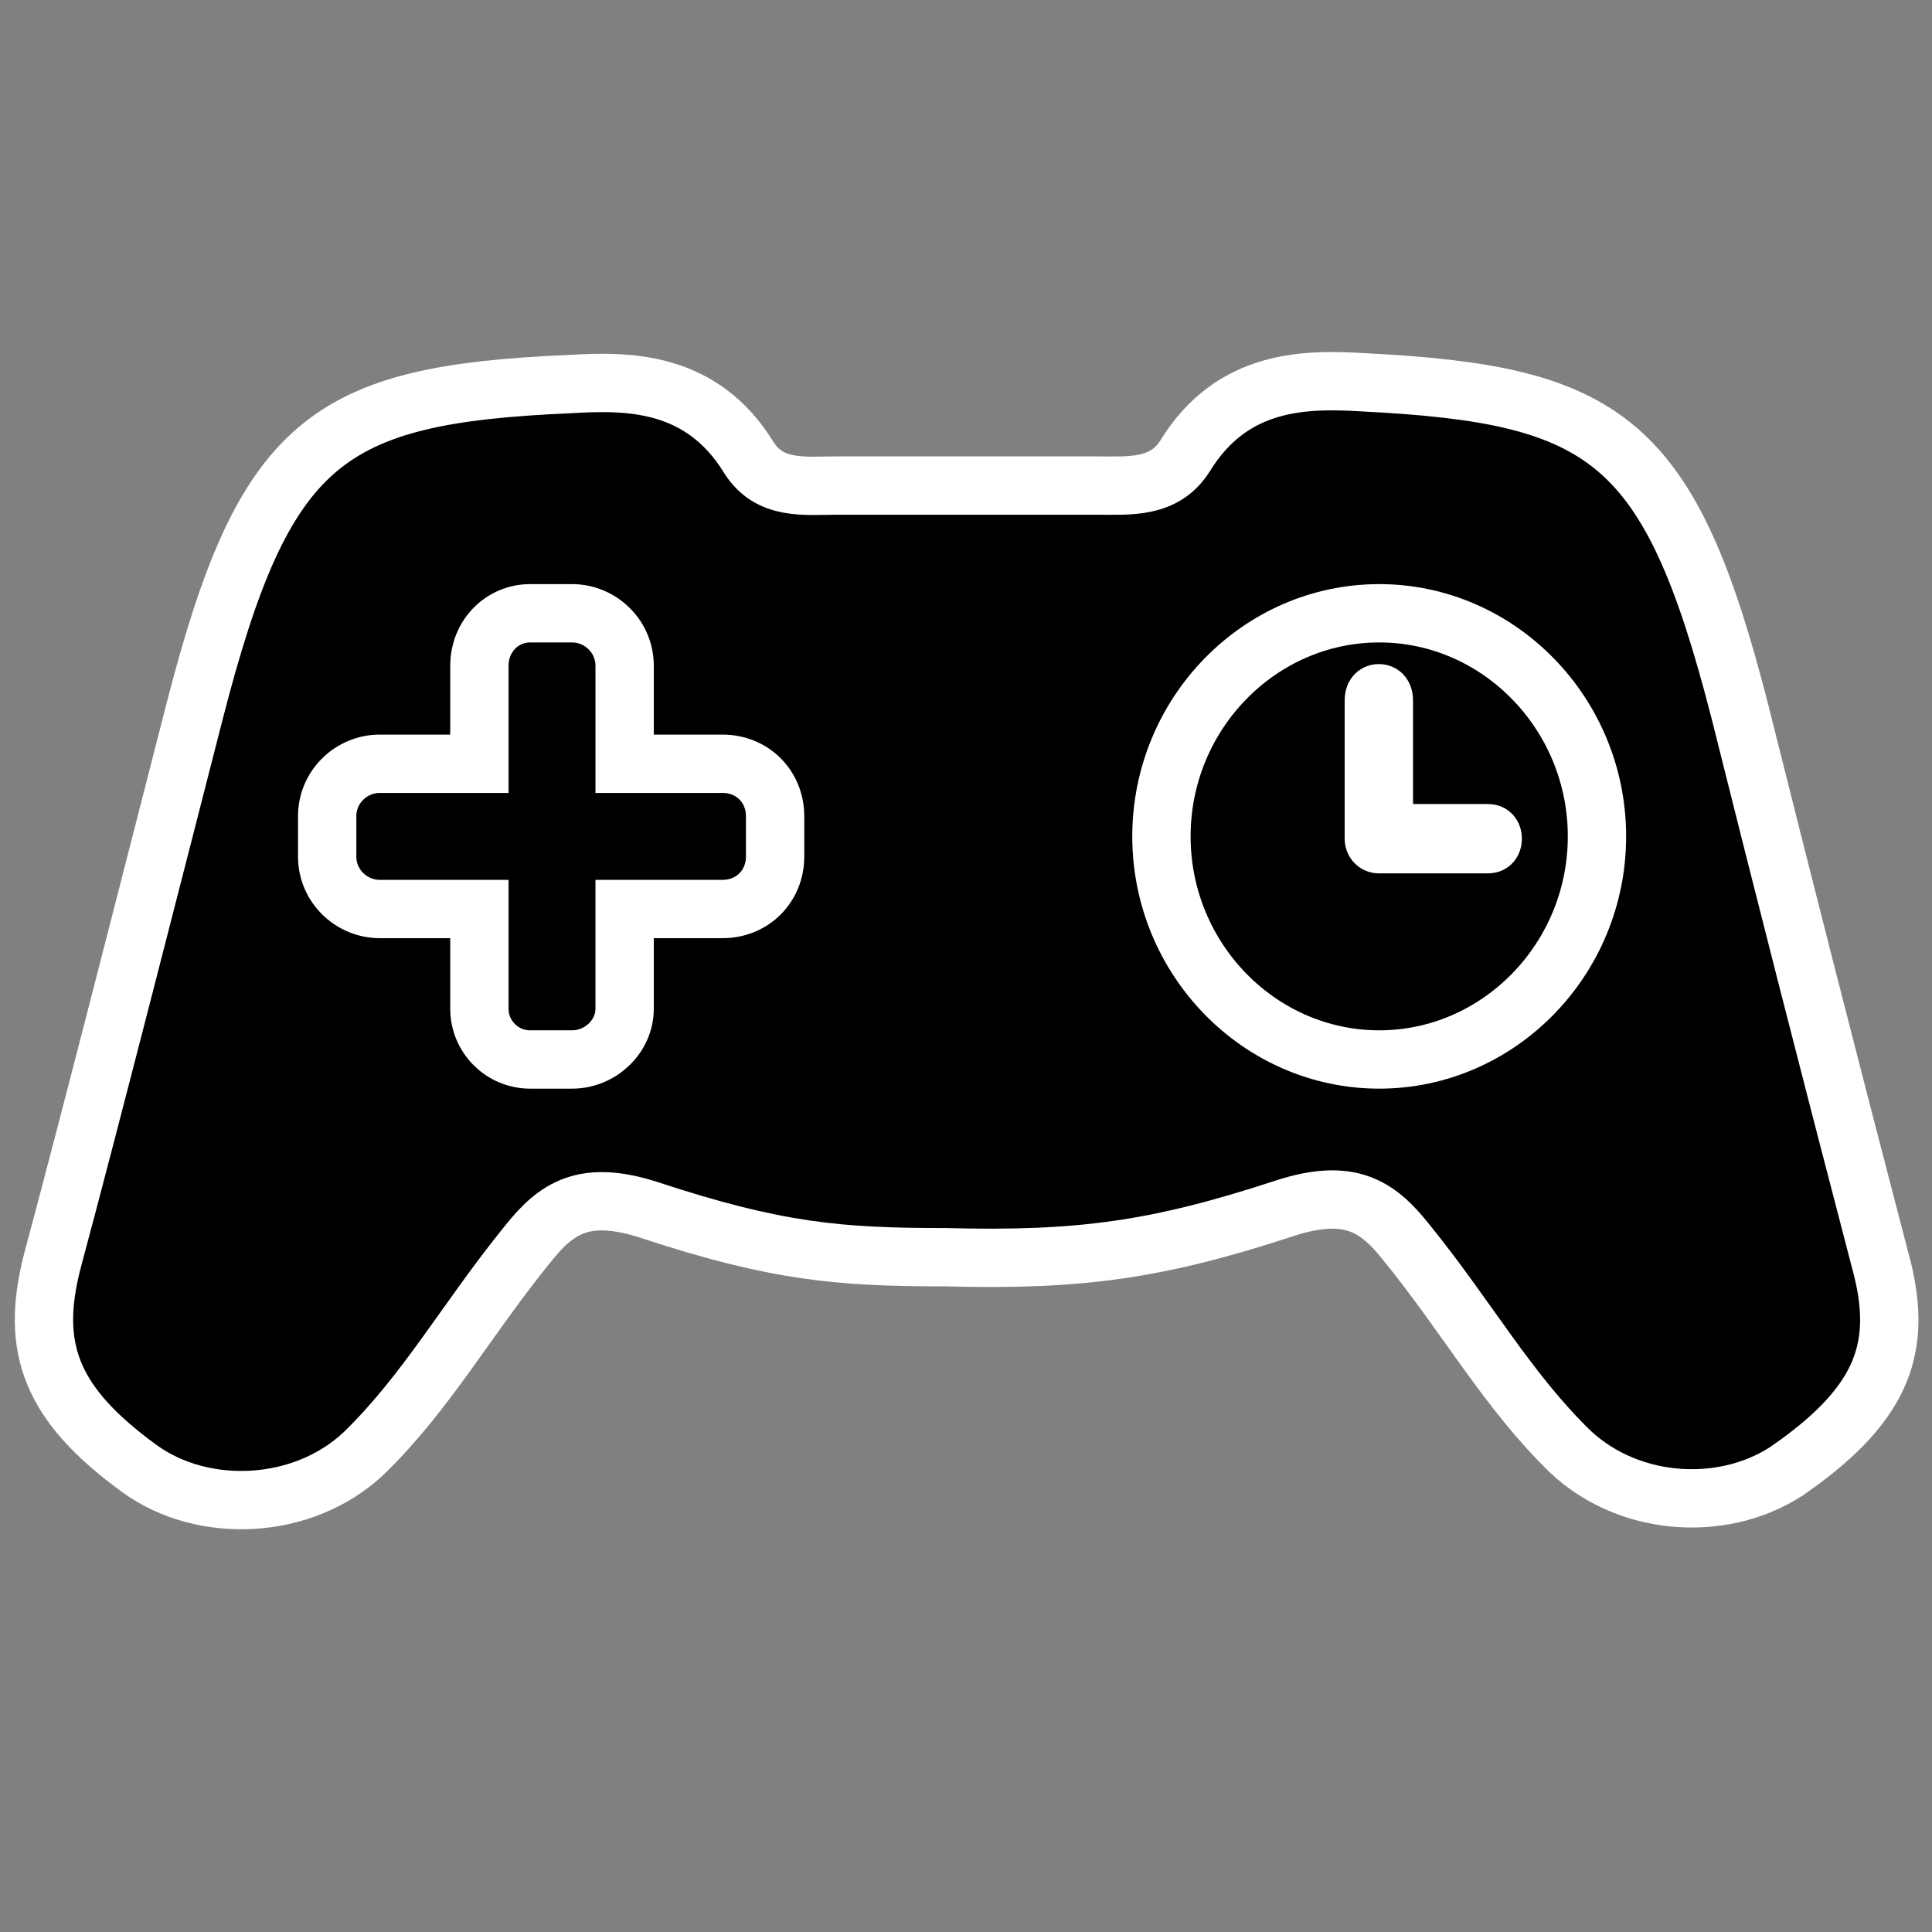 <?xml version="1.0" encoding="utf-8"?>
<svg viewBox="0 0 500 500" xmlns="http://www.w3.org/2000/svg">
  <rect x="0" y="0" width="500" height="500" fill="#808080" stroke="none"/>
  <defs>
    <clipPath id="clipPath16" clipPathUnits="userSpaceOnUse">
      <path d="M0 44.444h249.778V0H0z"/>
    </clipPath>
  </defs>
  <g style="" transform="matrix(5.662, 0, 0, 5.662, -158.889, -27.128)">
    <ellipse style="stroke: rgb(0, 0, 0);" cx="53.789" cy="42.288" rx="14.547" ry="14.208"/>
    <g transform="matrix(1.333, 0, 0, -1.333, 25.426, 77.892)">
      <g>
        <g clip-path="url(#clipPath16)">
          <g transform="translate(26.756 28.65)">
            <path stroke="none" d="M0 0h-3.36v3.36c0 1.02-.84 1.8-1.8 1.8H-6.6c-.96 0-1.74-.78-1.74-1.8V0h-3.42c-.96 0-1.8-.78-1.8-1.8v-1.38c0-1.02.84-1.8 1.8-1.8h3.42V-8.4c0-.96.78-1.74 1.74-1.74h1.44c.96 0 1.8.78 1.8 1.74v3.42H0c1.02 0 1.8.78 1.8 1.8v1.38C1.8-.78 1.02 0 0 0m36.68-24.12c-2.16-1.56-5.52-1.44-7.62.54-2.16 2.1-3.54 4.62-5.64 7.2-.96 1.2-1.92 1.86-4.14 1.14-4.38-1.44-7.06-1.8-11.62-1.68-3.66 0-5.8.18-10.18 1.62-2.22.72-3.18.06-4.14-1.14-2.1-2.58-3.48-5.1-5.64-7.2-2.1-1.98-5.52-2.1-7.68-.54-3.06 2.22-3.78 4.14-3 7.14 1.26 4.68 3.66 14.1 4.86 18.78 2.4 9.36 4.5 10.92 12.9 11.28 1.98.12 4.5.12 6.12-2.52.72-1.14 1.92-.96 3.06-.96h8.84c1.14 0 2.34-.12 3.06 1.02 1.62 2.64 4.14 2.64 6.12 2.52 8.34-.42 10.5-1.92 12.9-11.28 1.56-6.24 3.06-12.12 4.8-18.78.84-3 .12-4.92-3-7.14" style=""/>
          </g>
          <g transform="translate(26.756 28.65)">
            <path stroke="#fff" stroke-dasharray="none" stroke-linecap="butt" stroke-linejoin="miter" stroke-miterlimit="10" stroke-opacity="1" stroke-width="2" d="M0 0h-3.36v3.36c0 1.02-.84 1.8-1.8 1.8H-6.6c-.96 0-1.74-.78-1.74-1.8V0h-3.42c-.96 0-1.8-.78-1.8-1.8v-1.38c0-1.02.84-1.8 1.8-1.8h3.42V-8.4c0-.96.78-1.74 1.74-1.74h1.44c.96 0 1.8.78 1.8 1.74v3.42H0c1.02 0 1.8.78 1.8 1.8v1.38C1.8-.78 1.02 0 0 0zm36.68-24.12c-2.16-1.56-5.52-1.44-7.62.54-2.16 2.1-3.54 4.62-5.64 7.2-.96 1.2-1.92 1.86-4.14 1.14-4.38-1.44-7.06-1.8-11.62-1.68-3.66 0-5.8.18-10.18 1.62-2.22.72-3.18.06-4.14-1.14-2.1-2.58-3.48-5.1-5.64-7.2-2.1-1.98-5.52-2.1-7.68-.54-3.06 2.22-3.78 4.14-3 7.14 1.26 4.68 3.66 14.1 4.86 18.78 2.4 9.36 4.5 10.92 12.9 11.28 1.98.12 4.5.12 6.12-2.52.72-1.14 1.92-.96 3.06-.96h8.84c1.14 0 2.34-.12 3.06 1.02 1.62 2.64 4.14 2.64 6.12 2.52 8.34-.42 10.5-1.92 12.9-11.28 1.56-6.24 3.06-12.12 4.8-18.78.84-3 .12-4.92-3-7.14z" style=""/>
          </g>
          <g transform="translate(49.27 18.51)">
            <path fill-rule="evenodd" stroke="none" d="M0 0c4.107 0 7.467 3.443 7.467 7.65 0 4.207-3.36 7.65-7.467 7.65-4.107 0-7.467-3.443-7.467-7.65C-7.467 3.443-4.107 0 0 0" style=""/>
          </g>
          <g transform="translate(49.27 18.51)">
            <path stroke="#fff" stroke-dasharray="none" stroke-linecap="butt" stroke-linejoin="miter" stroke-miterlimit="10" stroke-opacity="1" stroke-width="2" d="M0 0c4.107 0 7.467 3.443 7.467 7.65 0 4.207-3.36 7.65-7.467 7.65-4.107 0-7.467-3.443-7.467-7.65C-7.467 3.443-4.107 0 0 0z" style=""/>
          </g>
          <g transform="translate(49.93 30.823)">
            <path fill-opacity="1" fill-rule="evenodd" stroke="none" d="M0 0c0 .994-1.344.994-1.344 0v-4.743c0-.382.299-.688.672-.688h3.733c.896 0 .896 1.377 0 1.377H0z" style=""/>
          </g>
          <g transform="translate(49.93 30.823)">
            <path stroke="#fff" stroke-dasharray="none" stroke-linecap="butt" stroke-linejoin="miter" stroke-miterlimit="10" stroke-opacity="1" stroke-width="1" d="M0 0c0 .994-1.344.994-1.344 0v-4.743c0-.382.299-.688.672-.688h3.733c.896 0 .896 1.377 0 1.377H0z" style="fill: rgb(255, 255, 255);"/>
          </g>
          <g transform="translate(96.855 32.434)"/>
          <g transform="translate(112.342 22.386)"/>
          <g transform="translate(131.094 25.266)"/>
          <g transform="translate(149.302 22.898)"/>
          <g transform="translate(199.637 27.667)"/>
          <g transform="translate(222.805 26.05)"/>
          <g transform="translate(241.845 22.386)"/>
        </g>
      </g>
    </g>
  </g>
</svg>